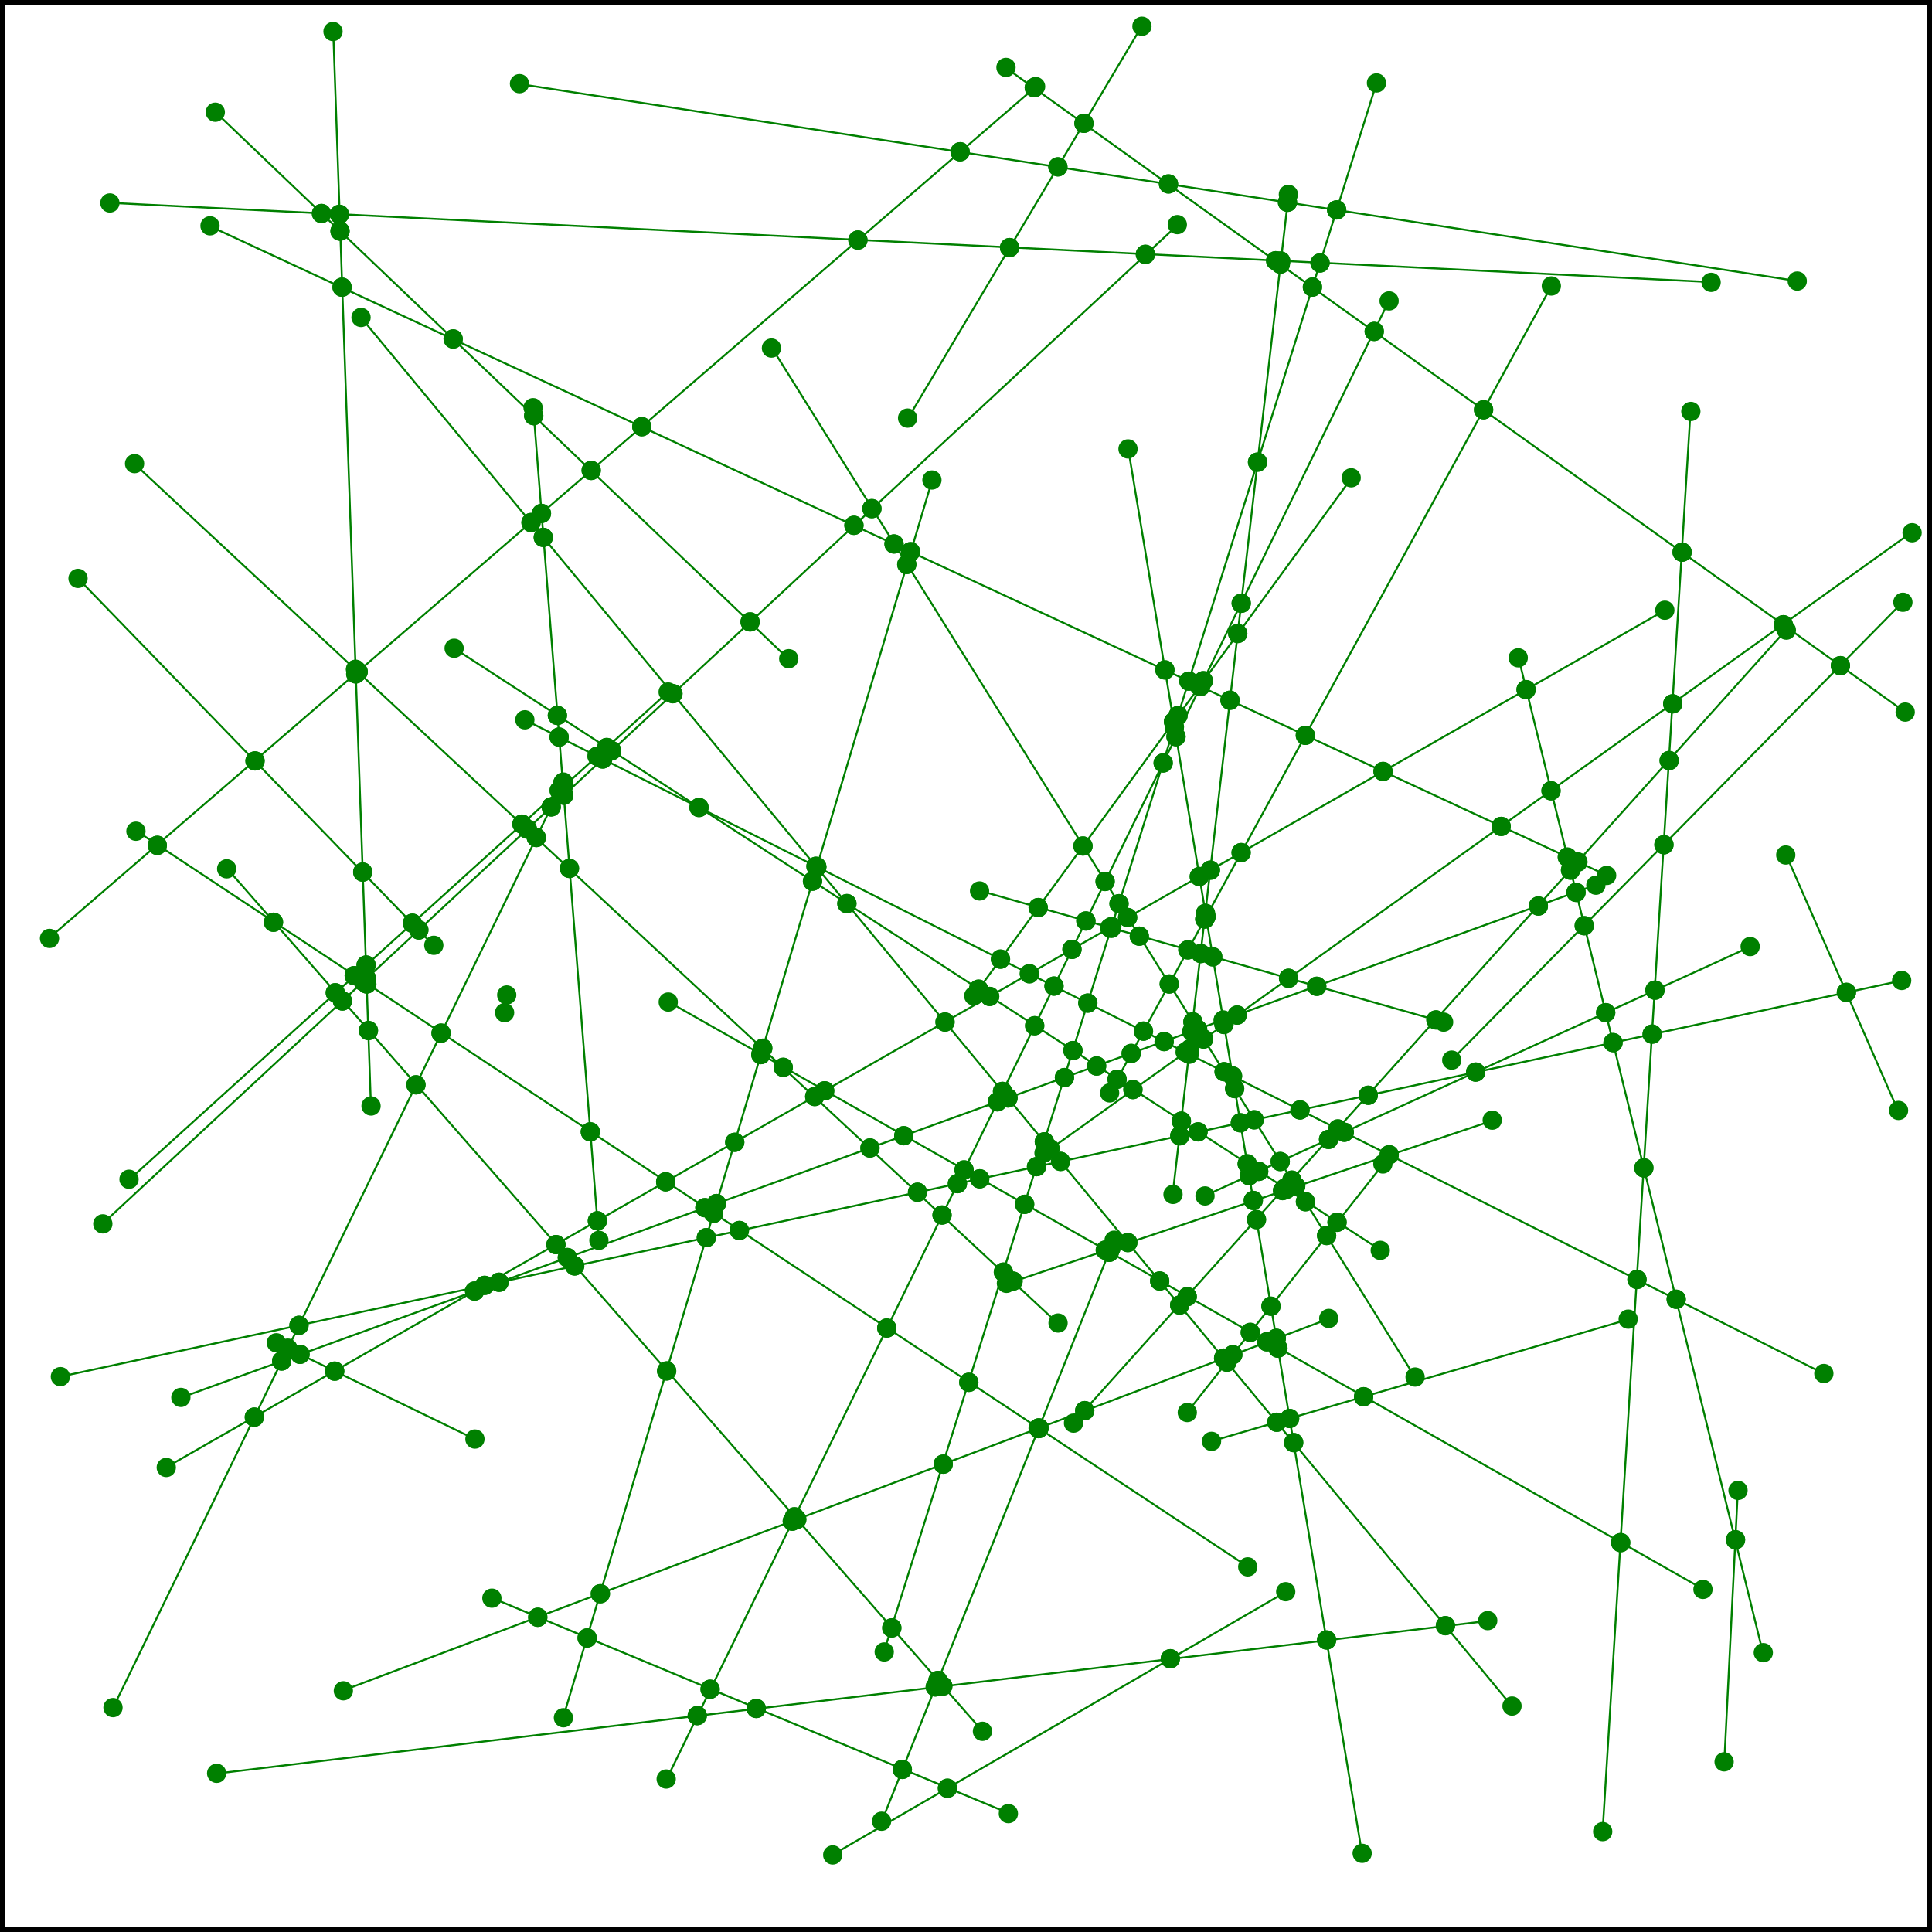 <?xml version='1.0' encoding='UTF-8' standalone='no'?>
<svg width="200" height="200" xmlns="http://www.w3.org/2000/svg">
  <rect width="100%" height="100%" fill="#333333" stroke="none"/>
  <g opacity="1.0">
    <rect x="0" y="0" width="200" height="200" fill="white" stroke="black" stroke-width="1"/>
    <circle cx="5.125" cy="97.144" r="1" fill="green"/>
    <circle cx="197.226" cy="73.715" r="1" fill="green"/>
    <circle cx="47.012" cy="67.106" r="1" fill="green"/>
    <circle cx="6.251" cy="142.51" r="1" fill="green"/>
    <circle cx="69.176" cy="103.729" r="1" fill="green"/>
    <circle cx="69.166" cy="71.634" r="1" fill="green"/>
    <circle cx="184.861" cy="88.511" r="1" fill="green"/>
    <circle cx="14.071" cy="86.049" r="1" fill="green"/>
    <circle cx="101.403" cy="92.233" r="1" fill="green"/>
    <circle cx="53.779" cy="8.66" r="1" fill="green"/>
    <circle cx="133.374" cy="20.124" r="1" fill="green"/>
    <circle cx="17.212" cy="151.913" r="1" fill="green"/>
    <circle cx="13.93" cy="47.996" r="1" fill="green"/>
    <circle cx="11.697" cy="176.77" r="1" fill="green"/>
    <circle cx="196.988" cy="62.345" r="1" fill="green"/>
    <circle cx="182.536" cy="171.085" r="1" fill="green"/>
    <circle cx="61.997" cy="128.4" r="1" fill="green"/>
    <circle cx="168.549" cy="136.557" r="1" fill="green"/>
    <circle cx="178.479" cy="182.387" r="1" fill="green"/>
    <circle cx="28.607" cy="139.007" r="1" fill="green"/>
    <circle cx="137.552" cy="136.483" r="1" fill="green"/>
    <circle cx="11.373" cy="21.009" r="1" fill="green"/>
    <circle cx="18.722" cy="144.662" r="1" fill="green"/>
    <circle cx="111.129" cy="147.324" r="1" fill="green"/>
    <circle cx="114.866" cy="113.136" r="1" fill="green"/>
    <circle cx="34.473" cy="3.264" r="1" fill="green"/>
    <circle cx="96.473" cy="49.691" r="1" fill="green"/>
    <circle cx="52.456" cy="103" r="1" fill="green"/>
    <circle cx="8.076" cy="59.875" r="1" fill="green"/>
    <circle cx="101.702" cy="179.224" r="1" fill="green"/>
    <circle cx="116.771" cy="46.473" r="1" fill="green"/>
    <circle cx="133.096" cy="164.77" r="1" fill="green"/>
    <circle cx="22.287" cy="11.615" r="1" fill="green"/>
    <circle cx="143.153" cy="120.493" r="1" fill="green"/>
    <circle cx="143.8" cy="31.149" r="1" fill="green"/>
    <circle cx="142.492" cy="8.587" r="1" fill="green"/>
    <circle cx="22.427" cy="183.573" r="1" fill="green"/>
    <circle cx="154.473" cy="115.958" r="1" fill="green"/>
    <circle cx="121.876" cy="23.252" r="1" fill="green"/>
    <circle cx="100.802" cy="103.093" r="1" fill="green"/>
    <circle cx="50.919" cy="165.441" r="1" fill="green"/>
    <circle cx="21.741" cy="23.376" r="1" fill="green"/>
    <circle cx="54.332" cy="74.514" r="1" fill="green"/>
    <circle cx="181.176" cy="97.986" r="1" fill="green"/>
    <circle cx="93.954" cy="43.282" r="1" fill="green"/>
    <circle cx="156.522" cy="176.608" r="1" fill="green"/>
    <circle cx="197.941" cy="55.148" r="1" fill="green"/>
    <circle cx="115.334" cy="128.386" r="1" fill="green"/>
    <circle cx="175.035" cy="42.594" r="1" fill="green"/>
    <circle cx="79.862" cy="36.032" r="1" fill="green"/>
    <circle cx="107.205" cy="8.957" r="1" fill="green"/>
    <circle cx="104.139" cy="6.978" r="1" fill="green"/>
    <circle cx="142.883" cy="129.437" r="1" fill="green"/>
    <circle cx="196.861" cy="101.496" r="1" fill="green"/>
    <circle cx="176.291" cy="164.533" r="1" fill="green"/>
    <circle cx="13.355" cy="122.075" r="1" fill="green"/>
    <circle cx="196.537" cy="114.952" r="1" fill="green"/>
    <circle cx="129.165" cy="162.202" r="1" fill="green"/>
    <circle cx="149.443" cy="105.808" r="1" fill="green"/>
    <circle cx="186.052" cy="29.095" r="1" fill="green"/>
    <circle cx="121.429" cy="123.645" r="1" fill="green"/>
    <circle cx="172.343" cy="63.17" r="1" fill="green"/>
    <circle cx="109.53" cy="136.961" r="1" fill="green"/>
    <circle cx="58.311" cy="80.958" r="1" fill="green"/>
    <circle cx="150.284" cy="109.744" r="1" fill="green"/>
    <circle cx="157.167" cy="68.096" r="1" fill="green"/>
    <circle cx="55.184" cy="42.205" r="1" fill="green"/>
    <circle cx="125.417" cy="149.21" r="1" fill="green"/>
    <circle cx="179.92" cy="154.288" r="1" fill="green"/>
    <circle cx="49.165" cy="148.971" r="1" fill="green"/>
    <circle cx="35.545" cy="175.031" r="1" fill="green"/>
    <circle cx="177.136" cy="29.23" r="1" fill="green"/>
    <circle cx="165.205" cy="91.635" r="1" fill="green"/>
    <circle cx="184.923" cy="65.23" r="1" fill="green"/>
    <circle cx="160.593" cy="29.605" r="1" fill="green"/>
    <circle cx="38.412" cy="114.49" r="1" fill="green"/>
    <circle cx="58.324" cy="177.82" r="1" fill="green"/>
    <circle cx="52.235" cy="104.829" r="1" fill="green"/>
    <circle cx="44.907" cy="97.858" r="1" fill="green"/>
    <circle cx="23.465" cy="89.941" r="1" fill="green"/>
    <circle cx="141.011" cy="191.856" r="1" fill="green"/>
    <circle cx="86.204" cy="192.022" r="1" fill="green"/>
    <circle cx="81.649" cy="68.188" r="1" fill="green"/>
    <circle cx="122.908" cy="146.224" r="1" fill="green"/>
    <circle cx="68.964" cy="184.166" r="1" fill="green"/>
    <circle cx="91.535" cy="171.011" r="1" fill="green"/>
    <circle cx="154.009" cy="167.764" r="1" fill="green"/>
    <circle cx="104.184" cy="132.853" r="1" fill="green"/>
    <circle cx="10.643" cy="126.694" r="1" fill="green"/>
    <circle cx="139.874" cy="49.462" r="1" fill="green"/>
    <circle cx="104.386" cy="187.746" r="1" fill="green"/>
    <circle cx="166.319" cy="90.627" r="1" fill="green"/>
    <circle cx="188.804" cy="142.187" r="1" fill="green"/>
    <circle cx="124.743" cy="123.803" r="1" fill="green"/>
    <circle cx="118.213" cy="2.717" r="1" fill="green"/>
    <circle cx="37.375" cy="32.863" r="1" fill="green"/>
    <circle cx="108.075" cy="119.366" r="1" fill="green"/>
    <circle cx="91.26" cy="188.533" r="1" fill="green"/>
    <circle cx="165.909" cy="189.607" r="1" fill="green"/>
    <circle cx="146.491" cy="142.552" r="1" fill="green"/>
    <line x1="5.1" y1="97.1" x2="107.2" y2="9.0" stroke="green" stroke-width="0.2"/>
    <line x1="197.2" y1="73.7" x2="104.1" y2="7.0" stroke="green" stroke-width="0.2"/>
    <line x1="47.0" y1="67.1" x2="142.9" y2="129.4" stroke="green" stroke-width="0.2"/>
    <line x1="6.3" y1="142.5" x2="196.9" y2="101.5" stroke="green" stroke-width="0.2"/>
    <line x1="69.2" y1="103.7" x2="176.3" y2="164.5" stroke="green" stroke-width="0.2"/>
    <line x1="69.2" y1="71.6" x2="13.4" y2="122.1" stroke="green" stroke-width="0.2"/>
    <line x1="184.9" y1="88.5" x2="196.5" y2="115.0" stroke="green" stroke-width="0.2"/>
    <line x1="14.1" y1="86.0" x2="129.2" y2="162.2" stroke="green" stroke-width="0.2"/>
    <line x1="101.4" y1="92.2" x2="149.4" y2="105.8" stroke="green" stroke-width="0.2"/>
    <line x1="53.8" y1="8.7" x2="186.1" y2="29.1" stroke="green" stroke-width="0.2"/>
    <line x1="133.4" y1="20.1" x2="121.4" y2="123.6" stroke="green" stroke-width="0.2"/>
    <line x1="17.2" y1="151.9" x2="172.3" y2="63.2" stroke="green" stroke-width="0.2"/>
    <line x1="13.9" y1="48.0" x2="109.5" y2="137.0" stroke="green" stroke-width="0.2"/>
    <line x1="11.7" y1="176.8" x2="58.3" y2="81.0" stroke="green" stroke-width="0.2"/>
    <line x1="197.0" y1="62.3" x2="150.3" y2="109.7" stroke="green" stroke-width="0.2"/>
    <line x1="182.5" y1="171.1" x2="157.2" y2="68.1" stroke="green" stroke-width="0.2"/>
    <line x1="62.0" y1="128.4" x2="55.2" y2="42.2" stroke="green" stroke-width="0.2"/>
    <line x1="168.5" y1="136.6" x2="125.4" y2="149.2" stroke="green" stroke-width="0.2"/>
    <line x1="178.5" y1="182.4" x2="179.9" y2="154.3" stroke="green" stroke-width="0.2"/>
    <line x1="28.6" y1="139.0" x2="49.2" y2="149.0" stroke="green" stroke-width="0.2"/>
    <line x1="137.6" y1="136.5" x2="35.5" y2="175.0" stroke="green" stroke-width="0.2"/>
    <line x1="11.4" y1="21.0" x2="177.1" y2="29.2" stroke="green" stroke-width="0.2"/>
    <line x1="18.7" y1="144.7" x2="165.2" y2="91.6" stroke="green" stroke-width="0.2"/>
    <line x1="111.1" y1="147.3" x2="184.9" y2="65.2" stroke="green" stroke-width="0.2"/>
    <line x1="114.9" y1="113.1" x2="160.6" y2="29.6" stroke="green" stroke-width="0.2"/>
    <line x1="34.5" y1="3.3" x2="38.4" y2="114.5" stroke="green" stroke-width="0.2"/>
    <line x1="96.5" y1="49.7" x2="58.3" y2="177.8" stroke="green" stroke-width="0.2"/>
    <line x1="52.5" y1="103.0" x2="52.2" y2="104.8" stroke="green" stroke-width="0.2"/>
    <line x1="8.1" y1="59.9" x2="44.9" y2="97.9" stroke="green" stroke-width="0.2"/>
    <line x1="101.7" y1="179.2" x2="23.5" y2="89.9" stroke="green" stroke-width="0.2"/>
    <line x1="116.8" y1="46.5" x2="141.0" y2="191.9" stroke="green" stroke-width="0.2"/>
    <line x1="133.1" y1="164.8" x2="86.2" y2="192.0" stroke="green" stroke-width="0.2"/>
    <line x1="22.3" y1="11.6" x2="81.6" y2="68.2" stroke="green" stroke-width="0.2"/>
    <line x1="143.2" y1="120.5" x2="122.9" y2="146.2" stroke="green" stroke-width="0.2"/>
    <line x1="143.8" y1="31.1" x2="69.0" y2="184.2" stroke="green" stroke-width="0.2"/>
    <line x1="142.5" y1="8.6" x2="91.5" y2="171.0" stroke="green" stroke-width="0.2"/>
    <line x1="22.4" y1="183.6" x2="154.0" y2="167.8" stroke="green" stroke-width="0.2"/>
    <line x1="154.5" y1="116.0" x2="104.2" y2="132.9" stroke="green" stroke-width="0.2"/>
    <line x1="121.9" y1="23.3" x2="10.6" y2="126.7" stroke="green" stroke-width="0.2"/>
    <line x1="100.8" y1="103.1" x2="139.9" y2="49.5" stroke="green" stroke-width="0.2"/>
    <line x1="50.9" y1="165.4" x2="104.4" y2="187.7" stroke="green" stroke-width="0.2"/>
    <line x1="21.7" y1="23.4" x2="166.3" y2="90.6" stroke="green" stroke-width="0.2"/>
    <line x1="54.3" y1="74.5" x2="188.8" y2="142.2" stroke="green" stroke-width="0.2"/>
    <line x1="181.2" y1="98.0" x2="124.7" y2="123.8" stroke="green" stroke-width="0.2"/>
    <line x1="94.0" y1="43.3" x2="118.2" y2="2.7" stroke="green" stroke-width="0.2"/>
    <line x1="156.5" y1="176.6" x2="37.4" y2="32.9" stroke="green" stroke-width="0.2"/>
    <line x1="197.9" y1="55.1" x2="108.1" y2="119.4" stroke="green" stroke-width="0.2"/>
    <line x1="115.3" y1="128.4" x2="91.3" y2="188.5" stroke="green" stroke-width="0.2"/>
    <line x1="175.0" y1="42.6" x2="165.9" y2="189.6" stroke="green" stroke-width="0.2"/>
    <line x1="79.9" y1="36.0" x2="146.5" y2="142.6" stroke="green" stroke-width="0.2"/>
    <circle cx="107.07" cy="9.08" r="1" fill="green"/>
    <circle cx="16.28" cy="87.51" r="1" fill="green"/>
    <circle cx="99.39" cy="15.71" r="1" fill="green"/>
    <circle cx="37.08" cy="69.54" r="1" fill="green"/>
    <circle cx="56.05" cy="53.15" r="1" fill="green"/>
    <circle cx="88.81" cy="24.85" r="1" fill="green"/>
    <circle cx="36.83" cy="69.76" r="1" fill="green"/>
    <circle cx="26.4" cy="78.77" r="1" fill="green"/>
    <circle cx="61.2" cy="48.7" r="1" fill="green"/>
    <circle cx="66.44" cy="44.17" r="1" fill="green"/>
    <circle cx="54.97" cy="54.09" r="1" fill="green"/>
    <circle cx="107.07" cy="9.08" r="1" fill="green"/>
    <circle cx="120.96" cy="19.04" r="1" fill="green"/>
    <circle cx="132.54" cy="27.34" r="1" fill="green"/>
    <circle cx="190.52" cy="68.91" r="1" fill="green"/>
    <circle cx="132.06" cy="26.99" r="1" fill="green"/>
    <circle cx="153.58" cy="42.42" r="1" fill="green"/>
    <circle cx="142.26" cy="34.31" r="1" fill="green"/>
    <circle cx="135.86" cy="29.72" r="1" fill="green"/>
    <circle cx="112.21" cy="12.76" r="1" fill="green"/>
    <circle cx="184.61" cy="64.67" r="1" fill="green"/>
    <circle cx="174.13" cy="57.16" r="1" fill="green"/>
    <circle cx="124.02" cy="117.17" r="1" fill="green"/>
    <circle cx="62.81" cy="77.38" r="1" fill="green"/>
    <circle cx="122.3" cy="116.06" r="1" fill="green"/>
    <circle cx="102.45" cy="103.15" r="1" fill="green"/>
    <circle cx="57.7" cy="74.06" r="1" fill="green"/>
    <circle cx="113.52" cy="110.35" r="1" fill="green"/>
    <circle cx="132.99" cy="123.0" r="1" fill="green"/>
    <circle cx="115.64" cy="111.72" r="1" fill="green"/>
    <circle cx="84.11" cy="91.22" r="1" fill="green"/>
    <circle cx="129.11" cy="120.48" r="1" fill="green"/>
    <circle cx="138.41" cy="126.53" r="1" fill="green"/>
    <circle cx="107.11" cy="106.18" r="1" fill="green"/>
    <circle cx="111.07" cy="108.75" r="1" fill="green"/>
    <circle cx="133.16" cy="123.12" r="1" fill="green"/>
    <circle cx="63.32" cy="77.71" r="1" fill="green"/>
    <circle cx="101.3" cy="102.4" r="1" fill="green"/>
    <circle cx="72.36" cy="83.59" r="1" fill="green"/>
    <circle cx="130.3" cy="121.26" r="1" fill="green"/>
    <circle cx="87.67" cy="93.54" r="1" fill="green"/>
    <circle cx="117.28" cy="112.79" r="1" fill="green"/>
    <circle cx="135.14" cy="124.4" r="1" fill="green"/>
    <circle cx="124.02" cy="117.17" r="1" fill="green"/>
    <circle cx="101.42" cy="122.03" r="1" fill="green"/>
    <circle cx="191.14" cy="102.73" r="1" fill="green"/>
    <circle cx="76.54" cy="127.38" r="1" fill="green"/>
    <circle cx="122.13" cy="117.58" r="1" fill="green"/>
    <circle cx="50.17" cy="133.06" r="1" fill="green"/>
    <circle cx="94.98" cy="123.42" r="1" fill="green"/>
    <circle cx="30.95" cy="137.2" r="1" fill="green"/>
    <circle cx="166.98" cy="107.93" r="1" fill="green"/>
    <circle cx="51.66" cy="132.74" r="1" fill="green"/>
    <circle cx="141.64" cy="113.38" r="1" fill="green"/>
    <circle cx="73.12" cy="128.12" r="1" fill="green"/>
    <circle cx="59.49" cy="131.05" r="1" fill="green"/>
    <circle cx="128.4" cy="116.23" r="1" fill="green"/>
    <circle cx="99.11" cy="122.53" r="1" fill="green"/>
    <circle cx="107.3" cy="120.77" r="1" fill="green"/>
    <circle cx="134.58" cy="114.9" r="1" fill="green"/>
    <circle cx="152.76" cy="110.98" r="1" fill="green"/>
    <circle cx="109.79" cy="120.23" r="1" fill="green"/>
    <circle cx="171.03" cy="107.05" r="1" fill="green"/>
    <circle cx="129.83" cy="115.92" r="1" fill="green"/>
    <circle cx="101.42" cy="122.03" r="1" fill="green"/>
    <circle cx="85.37" cy="112.92" r="1" fill="green"/>
    <circle cx="81.08" cy="110.49" r="1" fill="green"/>
    <circle cx="141.16" cy="144.59" r="1" fill="green"/>
    <circle cx="131.14" cy="138.9" r="1" fill="green"/>
    <circle cx="93.56" cy="117.57" r="1" fill="green"/>
    <circle cx="122.9" cy="134.23" r="1" fill="green"/>
    <circle cx="78.76" cy="109.17" r="1" fill="green"/>
    <circle cx="132.29" cy="139.56" r="1" fill="green"/>
    <circle cx="129.43" cy="137.93" r="1" fill="green"/>
    <circle cx="99.8" cy="121.11" r="1" fill="green"/>
    <circle cx="106.07" cy="124.67" r="1" fill="green"/>
    <circle cx="114.42" cy="129.41" r="1" fill="green"/>
    <circle cx="120.05" cy="132.61" r="1" fill="green"/>
    <circle cx="114.83" cy="129.64" r="1" fill="green"/>
    <circle cx="167.77" cy="159.69" r="1" fill="green"/>
    <circle cx="62.81" cy="77.38" r="1" fill="green"/>
    <circle cx="36.67" cy="101.0" r="1" fill="green"/>
    <circle cx="54.03" cy="85.31" r="1" fill="green"/>
    <circle cx="57.89" cy="81.83" r="1" fill="green"/>
    <circle cx="58.29" cy="81.47" r="1" fill="green"/>
    <circle cx="37.9" cy="99.9" r="1" fill="green"/>
    <circle cx="42.69" cy="95.57" r="1" fill="green"/>
    <circle cx="34.71" cy="102.77" r="1" fill="green"/>
    <circle cx="61.81" cy="78.28" r="1" fill="green"/>
    <circle cx="191.14" cy="102.73" r="1" fill="green"/>
    <circle cx="16.28" cy="87.51" r="1" fill="green"/>
    <circle cx="76.54" cy="127.38" r="1" fill="green"/>
    <circle cx="36.67" cy="101.0" r="1" fill="green"/>
    <circle cx="68.91" cy="122.34" r="1" fill="green"/>
    <circle cx="45.66" cy="106.95" r="1" fill="green"/>
    <circle cx="61.11" cy="117.17" r="1" fill="green"/>
    <circle cx="107.47" cy="147.85" r="1" fill="green"/>
    <circle cx="72.97" cy="125.02" r="1" fill="green"/>
    <circle cx="37.97" cy="101.86" r="1" fill="green"/>
    <circle cx="73.87" cy="125.61" r="1" fill="green"/>
    <circle cx="28.31" cy="95.47" r="1" fill="green"/>
    <circle cx="91.8" cy="137.48" r="1" fill="green"/>
    <circle cx="100.29" cy="143.1" r="1" fill="green"/>
    <circle cx="37.61" cy="101.62" r="1" fill="green"/>
    <circle cx="107.53" cy="147.89" r="1" fill="green"/>
    <circle cx="124.31" cy="98.71" r="1" fill="green"/>
    <circle cx="114.88" cy="96.04" r="1" fill="green"/>
    <circle cx="136.31" cy="102.1" r="1" fill="green"/>
    <circle cx="148.65" cy="105.58" r="1" fill="green"/>
    <circle cx="122.97" cy="98.33" r="1" fill="green"/>
    <circle cx="125.54" cy="99.05" r="1" fill="green"/>
    <circle cx="112.41" cy="95.34" r="1" fill="green"/>
    <circle cx="115.04" cy="96.09" r="1" fill="green"/>
    <circle cx="107.47" cy="93.95" r="1" fill="green"/>
    <circle cx="133.39" cy="101.27" r="1" fill="green"/>
    <circle cx="117.94" cy="96.91" r="1" fill="green"/>
    <circle cx="99.39" cy="15.71" r="1" fill="green"/>
    <circle cx="120.96" cy="19.04" r="1" fill="green"/>
    <circle cx="133.28" cy="20.94" r="1" fill="green"/>
    <circle cx="138.37" cy="21.73" r="1" fill="green"/>
    <circle cx="109.51" cy="17.27" r="1" fill="green"/>
    <circle cx="132.54" cy="27.34" r="1" fill="green"/>
    <circle cx="122.3" cy="116.06" r="1" fill="green"/>
    <circle cx="122.13" cy="117.58" r="1" fill="green"/>
    <circle cx="124.31" cy="98.71" r="1" fill="green"/>
    <circle cx="133.28" cy="20.94" r="1" fill="green"/>
    <circle cx="125.3" cy="90.08" r="1" fill="green"/>
    <circle cx="132.58" cy="27.02" r="1" fill="green"/>
    <circle cx="123.38" cy="106.78" r="1" fill="green"/>
    <circle cx="124.72" cy="95.14" r="1" fill="green"/>
    <circle cx="124.79" cy="94.55" r="1" fill="green"/>
    <circle cx="128.49" cy="62.45" r="1" fill="green"/>
    <circle cx="130.18" cy="47.84" r="1" fill="green"/>
    <circle cx="128.13" cy="65.58" r="1" fill="green"/>
    <circle cx="127.33" cy="72.49" r="1" fill="green"/>
    <circle cx="123.1" cy="109.12" r="1" fill="green"/>
    <circle cx="123.17" cy="108.58" r="1" fill="green"/>
    <circle cx="123.49" cy="105.78" r="1" fill="green"/>
    <circle cx="102.45" cy="103.15" r="1" fill="green"/>
    <circle cx="50.17" cy="133.06" r="1" fill="green"/>
    <circle cx="85.37" cy="112.92" r="1" fill="green"/>
    <circle cx="68.91" cy="122.34" r="1" fill="green"/>
    <circle cx="114.88" cy="96.04" r="1" fill="green"/>
    <circle cx="125.3" cy="90.08" r="1" fill="green"/>
    <circle cx="84.34" cy="113.51" r="1" fill="green"/>
    <circle cx="26.33" cy="146.7" r="1" fill="green"/>
    <circle cx="157.98" cy="71.39" r="1" fill="green"/>
    <circle cx="61.84" cy="126.38" r="1" fill="green"/>
    <circle cx="34.65" cy="141.94" r="1" fill="green"/>
    <circle cx="49.13" cy="133.65" r="1" fill="green"/>
    <circle cx="128.48" cy="88.26" r="1" fill="green"/>
    <circle cx="76.06" cy="118.25" r="1" fill="green"/>
    <circle cx="57.55" cy="128.84" r="1" fill="green"/>
    <circle cx="124.15" cy="90.74" r="1" fill="green"/>
    <circle cx="110.97" cy="98.28" r="1" fill="green"/>
    <circle cx="115.09" cy="95.92" r="1" fill="green"/>
    <circle cx="143.17" cy="79.86" r="1" fill="green"/>
    <circle cx="106.56" cy="100.8" r="1" fill="green"/>
    <circle cx="97.83" cy="105.8" r="1" fill="green"/>
    <circle cx="116.73" cy="94.98" r="1" fill="green"/>
    <circle cx="37.08" cy="69.54" r="1" fill="green"/>
    <circle cx="94.98" cy="123.42" r="1" fill="green"/>
    <circle cx="81.08" cy="110.49" r="1" fill="green"/>
    <circle cx="54.03" cy="85.31" r="1" fill="green"/>
    <circle cx="84.34" cy="113.51" r="1" fill="green"/>
    <circle cx="55.52" cy="86.7" r="1" fill="green"/>
    <circle cx="58.95" cy="89.9" r="1" fill="green"/>
    <circle cx="90.06" cy="118.84" r="1" fill="green"/>
    <circle cx="36.81" cy="69.29" r="1" fill="green"/>
    <circle cx="78.96" cy="108.51" r="1" fill="green"/>
    <circle cx="97.52" cy="125.78" r="1" fill="green"/>
    <circle cx="103.87" cy="131.69" r="1" fill="green"/>
    <circle cx="104.87" cy="132.62" r="1" fill="green"/>
    <circle cx="54.59" cy="85.83" r="1" fill="green"/>
    <circle cx="30.95" cy="137.2" r="1" fill="green"/>
    <circle cx="57.89" cy="81.83" r="1" fill="green"/>
    <circle cx="45.66" cy="106.95" r="1" fill="green"/>
    <circle cx="26.33" cy="146.7" r="1" fill="green"/>
    <circle cx="55.52" cy="86.7" r="1" fill="green"/>
    <circle cx="58.26" cy="81.07" r="1" fill="green"/>
    <circle cx="29.79" cy="139.58" r="1" fill="green"/>
    <circle cx="29.16" cy="140.89" r="1" fill="green"/>
    <circle cx="43.06" cy="112.3" r="1" fill="green"/>
    <circle cx="57.06" cy="83.53" r="1" fill="green"/>
    <circle cx="190.52" cy="68.91" r="1" fill="green"/>
    <circle cx="164.0" cy="95.83" r="1" fill="green"/>
    <circle cx="172.25" cy="87.45" r="1" fill="green"/>
    <circle cx="166.98" cy="107.93" r="1" fill="green"/>
    <circle cx="157.98" cy="71.39" r="1" fill="green"/>
    <circle cx="164.0" cy="95.83" r="1" fill="green"/>
    <circle cx="179.66" cy="159.4" r="1" fill="green"/>
    <circle cx="163.15" cy="92.38" r="1" fill="green"/>
    <circle cx="162.58" cy="90.08" r="1" fill="green"/>
    <circle cx="162.25" cy="88.73" r="1" fill="green"/>
    <circle cx="173.52" cy="134.5" r="1" fill="green"/>
    <circle cx="166.22" cy="104.83" r="1" fill="green"/>
    <circle cx="160.56" cy="81.86" r="1" fill="green"/>
    <circle cx="170.17" cy="120.9" r="1" fill="green"/>
    <circle cx="56.05" cy="53.15" r="1" fill="green"/>
    <circle cx="57.7" cy="74.06" r="1" fill="green"/>
    <circle cx="58.29" cy="81.47" r="1" fill="green"/>
    <circle cx="61.11" cy="117.17" r="1" fill="green"/>
    <circle cx="61.84" cy="126.38" r="1" fill="green"/>
    <circle cx="58.95" cy="89.9" r="1" fill="green"/>
    <circle cx="58.26" cy="81.07" r="1" fill="green"/>
    <circle cx="55.25" cy="43.03" r="1" fill="green"/>
    <circle cx="58.36" cy="82.32" r="1" fill="green"/>
    <circle cx="57.88" cy="76.3" r="1" fill="green"/>
    <circle cx="56.24" cy="55.63" r="1" fill="green"/>
    <circle cx="141.16" cy="144.59" r="1" fill="green"/>
    <circle cx="133.5" cy="146.84" r="1" fill="green"/>
    <circle cx="132.17" cy="147.23" r="1" fill="green"/>
    <circle cx="179.66" cy="159.4" r="1" fill="green"/>
    <circle cx="34.65" cy="141.94" r="1" fill="green"/>
    <circle cx="29.79" cy="139.58" r="1" fill="green"/>
    <circle cx="31.06" cy="140.2" r="1" fill="green"/>
    <circle cx="131.14" cy="138.9" r="1" fill="green"/>
    <circle cx="107.47" cy="147.85" r="1" fill="green"/>
    <circle cx="112.29" cy="146.03" r="1" fill="green"/>
    <circle cx="62.15" cy="164.98" r="1" fill="green"/>
    <circle cx="82.48" cy="157.29" r="1" fill="green"/>
    <circle cx="132.12" cy="138.54" r="1" fill="green"/>
    <circle cx="127.62" cy="140.24" r="1" fill="green"/>
    <circle cx="82.02" cy="157.47" r="1" fill="green"/>
    <circle cx="97.64" cy="151.57" r="1" fill="green"/>
    <circle cx="55.67" cy="167.42" r="1" fill="green"/>
    <circle cx="126.67" cy="140.59" r="1" fill="green"/>
    <circle cx="107.56" cy="147.82" r="1" fill="green"/>
    <circle cx="88.81" cy="24.85" r="1" fill="green"/>
    <circle cx="132.06" cy="26.99" r="1" fill="green"/>
    <circle cx="132.58" cy="27.02" r="1" fill="green"/>
    <circle cx="35.14" cy="22.19" r="1" fill="green"/>
    <circle cx="33.28" cy="22.1" r="1" fill="green"/>
    <circle cx="136.65" cy="27.22" r="1" fill="green"/>
    <circle cx="118.57" cy="26.33" r="1" fill="green"/>
    <circle cx="104.51" cy="25.63" r="1" fill="green"/>
    <circle cx="113.52" cy="110.35" r="1" fill="green"/>
    <circle cx="51.66" cy="132.74" r="1" fill="green"/>
    <circle cx="93.56" cy="117.57" r="1" fill="green"/>
    <circle cx="72.97" cy="125.02" r="1" fill="green"/>
    <circle cx="136.31" cy="102.1" r="1" fill="green"/>
    <circle cx="123.38" cy="106.78" r="1" fill="green"/>
    <circle cx="49.13" cy="133.65" r="1" fill="green"/>
    <circle cx="90.06" cy="118.84" r="1" fill="green"/>
    <circle cx="29.16" cy="140.89" r="1" fill="green"/>
    <circle cx="163.15" cy="92.38" r="1" fill="green"/>
    <circle cx="31.06" cy="140.2" r="1" fill="green"/>
    <circle cx="159.25" cy="93.79" r="1" fill="green"/>
    <circle cx="117.1" cy="109.05" r="1" fill="green"/>
    <circle cx="74.17" cy="124.59" r="1" fill="green"/>
    <circle cx="58.73" cy="130.18" r="1" fill="green"/>
    <circle cx="126.63" cy="105.6" r="1" fill="green"/>
    <circle cx="103.25" cy="114.06" r="1" fill="green"/>
    <circle cx="110.19" cy="111.55" r="1" fill="green"/>
    <circle cx="120.51" cy="107.82" r="1" fill="green"/>
    <circle cx="104.35" cy="113.66" r="1" fill="green"/>
    <circle cx="128.07" cy="105.08" r="1" fill="green"/>
    <circle cx="123.98" cy="106.56" r="1" fill="green"/>
    <circle cx="132.99" cy="123.0" r="1" fill="green"/>
    <circle cx="141.64" cy="113.38" r="1" fill="green"/>
    <circle cx="122.9" cy="134.23" r="1" fill="green"/>
    <circle cx="148.65" cy="105.58" r="1" fill="green"/>
    <circle cx="162.58" cy="90.08" r="1" fill="green"/>
    <circle cx="112.29" cy="146.03" r="1" fill="green"/>
    <circle cx="159.25" cy="93.79" r="1" fill="green"/>
    <circle cx="130.07" cy="126.25" r="1" fill="green"/>
    <circle cx="132.77" cy="123.25" r="1" fill="green"/>
    <circle cx="163.34" cy="89.24" r="1" fill="green"/>
    <circle cx="138.5" cy="116.87" r="1" fill="green"/>
    <circle cx="137.53" cy="117.95" r="1" fill="green"/>
    <circle cx="122.12" cy="135.1" r="1" fill="green"/>
    <circle cx="172.79" cy="78.73" r="1" fill="green"/>
    <circle cx="133.74" cy="122.17" r="1" fill="green"/>
    <circle cx="153.58" cy="42.42" r="1" fill="green"/>
    <circle cx="115.64" cy="111.72" r="1" fill="green"/>
    <circle cx="122.97" cy="98.33" r="1" fill="green"/>
    <circle cx="124.72" cy="95.14" r="1" fill="green"/>
    <circle cx="128.48" cy="88.26" r="1" fill="green"/>
    <circle cx="117.1" cy="109.05" r="1" fill="green"/>
    <circle cx="124.85" cy="94.9" r="1" fill="green"/>
    <circle cx="135.13" cy="76.12" r="1" fill="green"/>
    <circle cx="118.37" cy="106.74" r="1" fill="green"/>
    <circle cx="121.04" cy="101.86" r="1" fill="green"/>
    <circle cx="36.83" cy="69.76" r="1" fill="green"/>
    <circle cx="37.9" cy="99.9" r="1" fill="green"/>
    <circle cx="37.97" cy="101.86" r="1" fill="green"/>
    <circle cx="36.81" cy="69.29" r="1" fill="green"/>
    <circle cx="35.14" cy="22.19" r="1" fill="green"/>
    <circle cx="37.55" cy="90.28" r="1" fill="green"/>
    <circle cx="38.14" cy="106.68" r="1" fill="green"/>
    <circle cx="35.2" cy="23.93" r="1" fill="green"/>
    <circle cx="37.95" cy="101.3" r="1" fill="green"/>
    <circle cx="35.41" cy="29.73" r="1" fill="green"/>
    <circle cx="84.11" cy="91.22" r="1" fill="green"/>
    <circle cx="73.12" cy="128.12" r="1" fill="green"/>
    <circle cx="78.76" cy="109.17" r="1" fill="green"/>
    <circle cx="73.87" cy="125.61" r="1" fill="green"/>
    <circle cx="76.06" cy="118.25" r="1" fill="green"/>
    <circle cx="78.96" cy="108.51" r="1" fill="green"/>
    <circle cx="62.15" cy="164.98" r="1" fill="green"/>
    <circle cx="74.17" cy="124.59" r="1" fill="green"/>
    <circle cx="69.01" cy="141.92" r="1" fill="green"/>
    <circle cx="60.78" cy="169.56" r="1" fill="green"/>
    <circle cx="94.26" cy="57.11" r="1" fill="green"/>
    <circle cx="84.55" cy="89.72" r="1" fill="green"/>
    <circle cx="84.54" cy="89.77" r="1" fill="green"/>
    <circle cx="93.87" cy="58.43" r="1" fill="green"/>
    <circle cx="26.4" cy="78.77" r="1" fill="green"/>
    <circle cx="42.69" cy="95.57" r="1" fill="green"/>
    <circle cx="37.55" cy="90.28" r="1" fill="green"/>
    <circle cx="43.36" cy="96.27" r="1" fill="green"/>
    <circle cx="59.49" cy="131.05" r="1" fill="green"/>
    <circle cx="34.71" cy="102.77" r="1" fill="green"/>
    <circle cx="28.31" cy="95.47" r="1" fill="green"/>
    <circle cx="57.55" cy="128.84" r="1" fill="green"/>
    <circle cx="43.06" cy="112.3" r="1" fill="green"/>
    <circle cx="82.48" cy="157.29" r="1" fill="green"/>
    <circle cx="58.73" cy="130.18" r="1" fill="green"/>
    <circle cx="38.14" cy="106.68" r="1" fill="green"/>
    <circle cx="69.01" cy="141.92" r="1" fill="green"/>
    <circle cx="82.24" cy="157.02" r="1" fill="green"/>
    <circle cx="92.32" cy="168.52" r="1" fill="green"/>
    <circle cx="97.6" cy="174.54" r="1" fill="green"/>
    <circle cx="35.45" cy="103.62" r="1" fill="green"/>
    <circle cx="97.09" cy="173.96" r="1" fill="green"/>
    <circle cx="129.11" cy="120.48" r="1" fill="green"/>
    <circle cx="128.4" cy="116.23" r="1" fill="green"/>
    <circle cx="132.29" cy="139.56" r="1" fill="green"/>
    <circle cx="125.54" cy="99.05" r="1" fill="green"/>
    <circle cx="124.79" cy="94.55" r="1" fill="green"/>
    <circle cx="124.15" cy="90.74" r="1" fill="green"/>
    <circle cx="133.5" cy="146.84" r="1" fill="green"/>
    <circle cx="132.12" cy="138.54" r="1" fill="green"/>
    <circle cx="126.63" cy="105.6" r="1" fill="green"/>
    <circle cx="130.07" cy="126.25" r="1" fill="green"/>
    <circle cx="124.85" cy="94.9" r="1" fill="green"/>
    <circle cx="131.57" cy="135.22" r="1" fill="green"/>
    <circle cx="121.74" cy="76.26" r="1" fill="green"/>
    <circle cx="121.57" cy="75.27" r="1" fill="green"/>
    <circle cx="137.33" cy="169.77" r="1" fill="green"/>
    <circle cx="129.74" cy="124.27" r="1" fill="green"/>
    <circle cx="121.48" cy="74.71" r="1" fill="green"/>
    <circle cx="120.59" cy="69.35" r="1" fill="green"/>
    <circle cx="127.59" cy="111.38" r="1" fill="green"/>
    <circle cx="129.32" cy="121.71" r="1" fill="green"/>
    <circle cx="133.92" cy="149.34" r="1" fill="green"/>
    <circle cx="126.7" cy="106.05" r="1" fill="green"/>
    <circle cx="127.81" cy="112.69" r="1" fill="green"/>
    <circle cx="121.15" cy="171.71" r="1" fill="green"/>
    <circle cx="98.08" cy="185.12" r="1" fill="green"/>
    <circle cx="61.2" cy="48.7" r="1" fill="green"/>
    <circle cx="55.25" cy="43.03" r="1" fill="green"/>
    <circle cx="33.28" cy="22.1" r="1" fill="green"/>
    <circle cx="35.2" cy="23.93" r="1" fill="green"/>
    <circle cx="77.65" cy="64.38" r="1" fill="green"/>
    <circle cx="46.91" cy="35.09" r="1" fill="green"/>
    <circle cx="138.41" cy="126.53" r="1" fill="green"/>
    <circle cx="129.43" cy="137.93" r="1" fill="green"/>
    <circle cx="127.62" cy="140.24" r="1" fill="green"/>
    <circle cx="131.57" cy="135.22" r="1" fill="green"/>
    <circle cx="127.01" cy="141.01" r="1" fill="green"/>
    <circle cx="137.33" cy="127.9" r="1" fill="green"/>
    <circle cx="142.26" cy="34.31" r="1" fill="green"/>
    <circle cx="107.11" cy="106.18" r="1" fill="green"/>
    <circle cx="99.11" cy="122.53" r="1" fill="green"/>
    <circle cx="99.8" cy="121.11" r="1" fill="green"/>
    <circle cx="91.8" cy="137.48" r="1" fill="green"/>
    <circle cx="112.41" cy="95.34" r="1" fill="green"/>
    <circle cx="128.49" cy="62.45" r="1" fill="green"/>
    <circle cx="110.97" cy="98.28" r="1" fill="green"/>
    <circle cx="97.52" cy="125.78" r="1" fill="green"/>
    <circle cx="82.02" cy="157.47" r="1" fill="green"/>
    <circle cx="103.25" cy="114.06" r="1" fill="green"/>
    <circle cx="82.24" cy="157.02" r="1" fill="green"/>
    <circle cx="121.74" cy="76.26" r="1" fill="green"/>
    <circle cx="120.41" cy="78.98" r="1" fill="green"/>
    <circle cx="72.18" cy="177.6" r="1" fill="green"/>
    <circle cx="124.57" cy="70.47" r="1" fill="green"/>
    <circle cx="73.51" cy="174.87" r="1" fill="green"/>
    <circle cx="124.28" cy="71.07" r="1" fill="green"/>
    <circle cx="109.11" cy="102.08" r="1" fill="green"/>
    <circle cx="103.78" cy="112.98" r="1" fill="green"/>
    <circle cx="114.4" cy="91.25" r="1" fill="green"/>
    <circle cx="135.86" cy="29.72" r="1" fill="green"/>
    <circle cx="111.07" cy="108.75" r="1" fill="green"/>
    <circle cx="107.3" cy="120.77" r="1" fill="green"/>
    <circle cx="106.07" cy="124.67" r="1" fill="green"/>
    <circle cx="100.29" cy="143.1" r="1" fill="green"/>
    <circle cx="115.04" cy="96.09" r="1" fill="green"/>
    <circle cx="138.37" cy="21.73" r="1" fill="green"/>
    <circle cx="130.18" cy="47.84" r="1" fill="green"/>
    <circle cx="115.09" cy="95.92" r="1" fill="green"/>
    <circle cx="103.87" cy="131.69" r="1" fill="green"/>
    <circle cx="97.64" cy="151.57" r="1" fill="green"/>
    <circle cx="136.65" cy="27.22" r="1" fill="green"/>
    <circle cx="110.19" cy="111.55" r="1" fill="green"/>
    <circle cx="92.32" cy="168.52" r="1" fill="green"/>
    <circle cx="121.57" cy="75.27" r="1" fill="green"/>
    <circle cx="120.41" cy="78.98" r="1" fill="green"/>
    <circle cx="121.95" cy="74.07" r="1" fill="green"/>
    <circle cx="123.07" cy="70.51" r="1" fill="green"/>
    <circle cx="112.61" cy="103.84" r="1" fill="green"/>
    <circle cx="108.11" cy="118.2" r="1" fill="green"/>
    <circle cx="115.84" cy="93.55" r="1" fill="green"/>
    <circle cx="97.6" cy="174.54" r="1" fill="green"/>
    <circle cx="137.33" cy="169.77" r="1" fill="green"/>
    <circle cx="121.15" cy="171.71" r="1" fill="green"/>
    <circle cx="72.18" cy="177.6" r="1" fill="green"/>
    <circle cx="78.29" cy="176.86" r="1" fill="green"/>
    <circle cx="149.63" cy="168.29" r="1" fill="green"/>
    <circle cx="96.82" cy="174.63" r="1" fill="green"/>
    <circle cx="133.16" cy="123.12" r="1" fill="green"/>
    <circle cx="114.42" cy="129.41" r="1" fill="green"/>
    <circle cx="104.87" cy="132.62" r="1" fill="green"/>
    <circle cx="132.77" cy="123.25" r="1" fill="green"/>
    <circle cx="129.74" cy="124.27" r="1" fill="green"/>
    <circle cx="143.81" cy="119.54" r="1" fill="green"/>
    <circle cx="116.75" cy="128.63" r="1" fill="green"/>
    <circle cx="115.0" cy="129.22" r="1" fill="green"/>
    <circle cx="134.13" cy="122.79" r="1" fill="green"/>
    <circle cx="63.32" cy="77.71" r="1" fill="green"/>
    <circle cx="37.61" cy="101.62" r="1" fill="green"/>
    <circle cx="54.59" cy="85.83" r="1" fill="green"/>
    <circle cx="57.06" cy="83.53" r="1" fill="green"/>
    <circle cx="58.36" cy="82.32" r="1" fill="green"/>
    <circle cx="118.57" cy="26.33" r="1" fill="green"/>
    <circle cx="37.95" cy="101.3" r="1" fill="green"/>
    <circle cx="43.36" cy="96.27" r="1" fill="green"/>
    <circle cx="35.45" cy="103.62" r="1" fill="green"/>
    <circle cx="77.65" cy="64.38" r="1" fill="green"/>
    <circle cx="88.4" cy="54.38" r="1" fill="green"/>
    <circle cx="62.39" cy="78.57" r="1" fill="green"/>
    <circle cx="69.66" cy="71.81" r="1" fill="green"/>
    <circle cx="90.26" cy="52.65" r="1" fill="green"/>
    <circle cx="101.3" cy="102.4" r="1" fill="green"/>
    <circle cx="107.47" cy="93.95" r="1" fill="green"/>
    <circle cx="128.13" cy="65.58" r="1" fill="green"/>
    <circle cx="121.48" cy="74.71" r="1" fill="green"/>
    <circle cx="124.57" cy="70.47" r="1" fill="green"/>
    <circle cx="121.95" cy="74.07" r="1" fill="green"/>
    <circle cx="124.17" cy="71.02" r="1" fill="green"/>
    <circle cx="103.57" cy="99.29" r="1" fill="green"/>
    <circle cx="112.11" cy="87.58" r="1" fill="green"/>
    <circle cx="55.67" cy="167.42" r="1" fill="green"/>
    <circle cx="60.78" cy="169.56" r="1" fill="green"/>
    <circle cx="98.08" cy="185.12" r="1" fill="green"/>
    <circle cx="73.51" cy="174.87" r="1" fill="green"/>
    <circle cx="78.29" cy="176.86" r="1" fill="green"/>
    <circle cx="93.41" cy="183.17" r="1" fill="green"/>
    <circle cx="66.44" cy="44.17" r="1" fill="green"/>
    <circle cx="127.33" cy="72.49" r="1" fill="green"/>
    <circle cx="143.17" cy="79.86" r="1" fill="green"/>
    <circle cx="162.25" cy="88.73" r="1" fill="green"/>
    <circle cx="163.34" cy="89.24" r="1" fill="green"/>
    <circle cx="135.13" cy="76.12" r="1" fill="green"/>
    <circle cx="35.41" cy="29.73" r="1" fill="green"/>
    <circle cx="94.26" cy="57.11" r="1" fill="green"/>
    <circle cx="120.59" cy="69.35" r="1" fill="green"/>
    <circle cx="46.91" cy="35.09" r="1" fill="green"/>
    <circle cx="124.28" cy="71.07" r="1" fill="green"/>
    <circle cx="123.07" cy="70.51" r="1" fill="green"/>
    <circle cx="88.4" cy="54.38" r="1" fill="green"/>
    <circle cx="124.17" cy="71.02" r="1" fill="green"/>
    <circle cx="155.4" cy="85.55" r="1" fill="green"/>
    <circle cx="92.55" cy="56.31" r="1" fill="green"/>
    <circle cx="72.36" cy="83.59" r="1" fill="green"/>
    <circle cx="134.58" cy="114.9" r="1" fill="green"/>
    <circle cx="61.81" cy="78.28" r="1" fill="green"/>
    <circle cx="123.1" cy="109.12" r="1" fill="green"/>
    <circle cx="106.56" cy="100.8" r="1" fill="green"/>
    <circle cx="173.52" cy="134.5" r="1" fill="green"/>
    <circle cx="57.88" cy="76.3" r="1" fill="green"/>
    <circle cx="120.51" cy="107.82" r="1" fill="green"/>
    <circle cx="138.5" cy="116.87" r="1" fill="green"/>
    <circle cx="118.37" cy="106.74" r="1" fill="green"/>
    <circle cx="84.55" cy="89.72" r="1" fill="green"/>
    <circle cx="127.59" cy="111.38" r="1" fill="green"/>
    <circle cx="109.11" cy="102.08" r="1" fill="green"/>
    <circle cx="112.61" cy="103.84" r="1" fill="green"/>
    <circle cx="143.81" cy="119.54" r="1" fill="green"/>
    <circle cx="62.39" cy="78.57" r="1" fill="green"/>
    <circle cx="103.57" cy="99.29" r="1" fill="green"/>
    <circle cx="139.16" cy="117.21" r="1" fill="green"/>
    <circle cx="84.47" cy="89.68" r="1" fill="green"/>
    <circle cx="122.7" cy="108.92" r="1" fill="green"/>
    <circle cx="169.46" cy="132.45" r="1" fill="green"/>
    <circle cx="126.72" cy="110.94" r="1" fill="green"/>
    <circle cx="130.3" cy="121.26" r="1" fill="green"/>
    <circle cx="152.76" cy="110.98" r="1" fill="green"/>
    <circle cx="166.22" cy="104.83" r="1" fill="green"/>
    <circle cx="137.53" cy="117.95" r="1" fill="green"/>
    <circle cx="129.32" cy="121.71" r="1" fill="green"/>
    <circle cx="139.16" cy="117.21" r="1" fill="green"/>
    <circle cx="171.32" cy="102.5" r="1" fill="green"/>
    <circle cx="132.53" cy="120.24" r="1" fill="green"/>
    <circle cx="112.21" cy="12.76" r="1" fill="green"/>
    <circle cx="109.51" cy="17.27" r="1" fill="green"/>
    <circle cx="104.51" cy="25.63" r="1" fill="green"/>
    <circle cx="54.97" cy="54.09" r="1" fill="green"/>
    <circle cx="87.67" cy="93.54" r="1" fill="green"/>
    <circle cx="109.79" cy="120.23" r="1" fill="green"/>
    <circle cx="120.05" cy="132.61" r="1" fill="green"/>
    <circle cx="97.83" cy="105.8" r="1" fill="green"/>
    <circle cx="56.24" cy="55.63" r="1" fill="green"/>
    <circle cx="132.17" cy="147.23" r="1" fill="green"/>
    <circle cx="126.67" cy="140.59" r="1" fill="green"/>
    <circle cx="104.35" cy="113.66" r="1" fill="green"/>
    <circle cx="122.12" cy="135.1" r="1" fill="green"/>
    <circle cx="84.54" cy="89.77" r="1" fill="green"/>
    <circle cx="133.92" cy="149.34" r="1" fill="green"/>
    <circle cx="127.01" cy="141.01" r="1" fill="green"/>
    <circle cx="103.78" cy="112.98" r="1" fill="green"/>
    <circle cx="108.11" cy="118.2" r="1" fill="green"/>
    <circle cx="149.63" cy="168.29" r="1" fill="green"/>
    <circle cx="116.75" cy="128.63" r="1" fill="green"/>
    <circle cx="69.66" cy="71.81" r="1" fill="green"/>
    <circle cx="84.47" cy="89.68" r="1" fill="green"/>
    <circle cx="108.7" cy="118.92" r="1" fill="green"/>
    <circle cx="184.61" cy="64.67" r="1" fill="green"/>
    <circle cx="117.28" cy="112.79" r="1" fill="green"/>
    <circle cx="133.39" cy="101.27" r="1" fill="green"/>
    <circle cx="123.17" cy="108.58" r="1" fill="green"/>
    <circle cx="160.56" cy="81.86" r="1" fill="green"/>
    <circle cx="128.07" cy="105.08" r="1" fill="green"/>
    <circle cx="126.7" cy="106.05" r="1" fill="green"/>
    <circle cx="155.4" cy="85.55" r="1" fill="green"/>
    <circle cx="122.7" cy="108.92" r="1" fill="green"/>
    <circle cx="108.7" cy="118.92" r="1" fill="green"/>
    <circle cx="173.16" cy="72.86" r="1" fill="green"/>
    <circle cx="124.6" cy="107.56" r="1" fill="green"/>
    <circle cx="114.83" cy="129.64" r="1" fill="green"/>
    <circle cx="107.53" cy="147.89" r="1" fill="green"/>
    <circle cx="107.56" cy="147.82" r="1" fill="green"/>
    <circle cx="97.09" cy="173.96" r="1" fill="green"/>
    <circle cx="96.82" cy="174.63" r="1" fill="green"/>
    <circle cx="115.0" cy="129.22" r="1" fill="green"/>
    <circle cx="93.41" cy="183.17" r="1" fill="green"/>
    <circle cx="174.13" cy="57.16" r="1" fill="green"/>
    <circle cx="171.03" cy="107.05" r="1" fill="green"/>
    <circle cx="167.77" cy="159.69" r="1" fill="green"/>
    <circle cx="172.25" cy="87.45" r="1" fill="green"/>
    <circle cx="170.17" cy="120.9" r="1" fill="green"/>
    <circle cx="172.79" cy="78.73" r="1" fill="green"/>
    <circle cx="169.46" cy="132.45" r="1" fill="green"/>
    <circle cx="171.32" cy="102.5" r="1" fill="green"/>
    <circle cx="173.16" cy="72.86" r="1" fill="green"/>
    <circle cx="135.14" cy="124.4" r="1" fill="green"/>
    <circle cx="129.83" cy="115.92" r="1" fill="green"/>
    <circle cx="117.94" cy="96.91" r="1" fill="green"/>
    <circle cx="123.49" cy="105.78" r="1" fill="green"/>
    <circle cx="116.73" cy="94.98" r="1" fill="green"/>
    <circle cx="123.98" cy="106.56" r="1" fill="green"/>
    <circle cx="133.74" cy="122.17" r="1" fill="green"/>
    <circle cx="121.04" cy="101.86" r="1" fill="green"/>
    <circle cx="93.87" cy="58.43" r="1" fill="green"/>
    <circle cx="127.81" cy="112.69" r="1" fill="green"/>
    <circle cx="137.33" cy="127.9" r="1" fill="green"/>
    <circle cx="114.4" cy="91.25" r="1" fill="green"/>
    <circle cx="115.84" cy="93.55" r="1" fill="green"/>
    <circle cx="134.13" cy="122.79" r="1" fill="green"/>
    <circle cx="90.26" cy="52.65" r="1" fill="green"/>
    <circle cx="112.11" cy="87.58" r="1" fill="green"/>
    <circle cx="92.55" cy="56.31" r="1" fill="green"/>
    <circle cx="126.72" cy="110.94" r="1" fill="green"/>
    <circle cx="132.53" cy="120.24" r="1" fill="green"/>
    <circle cx="124.6" cy="107.56" r="1" fill="green"/>
  </g>
</svg>
